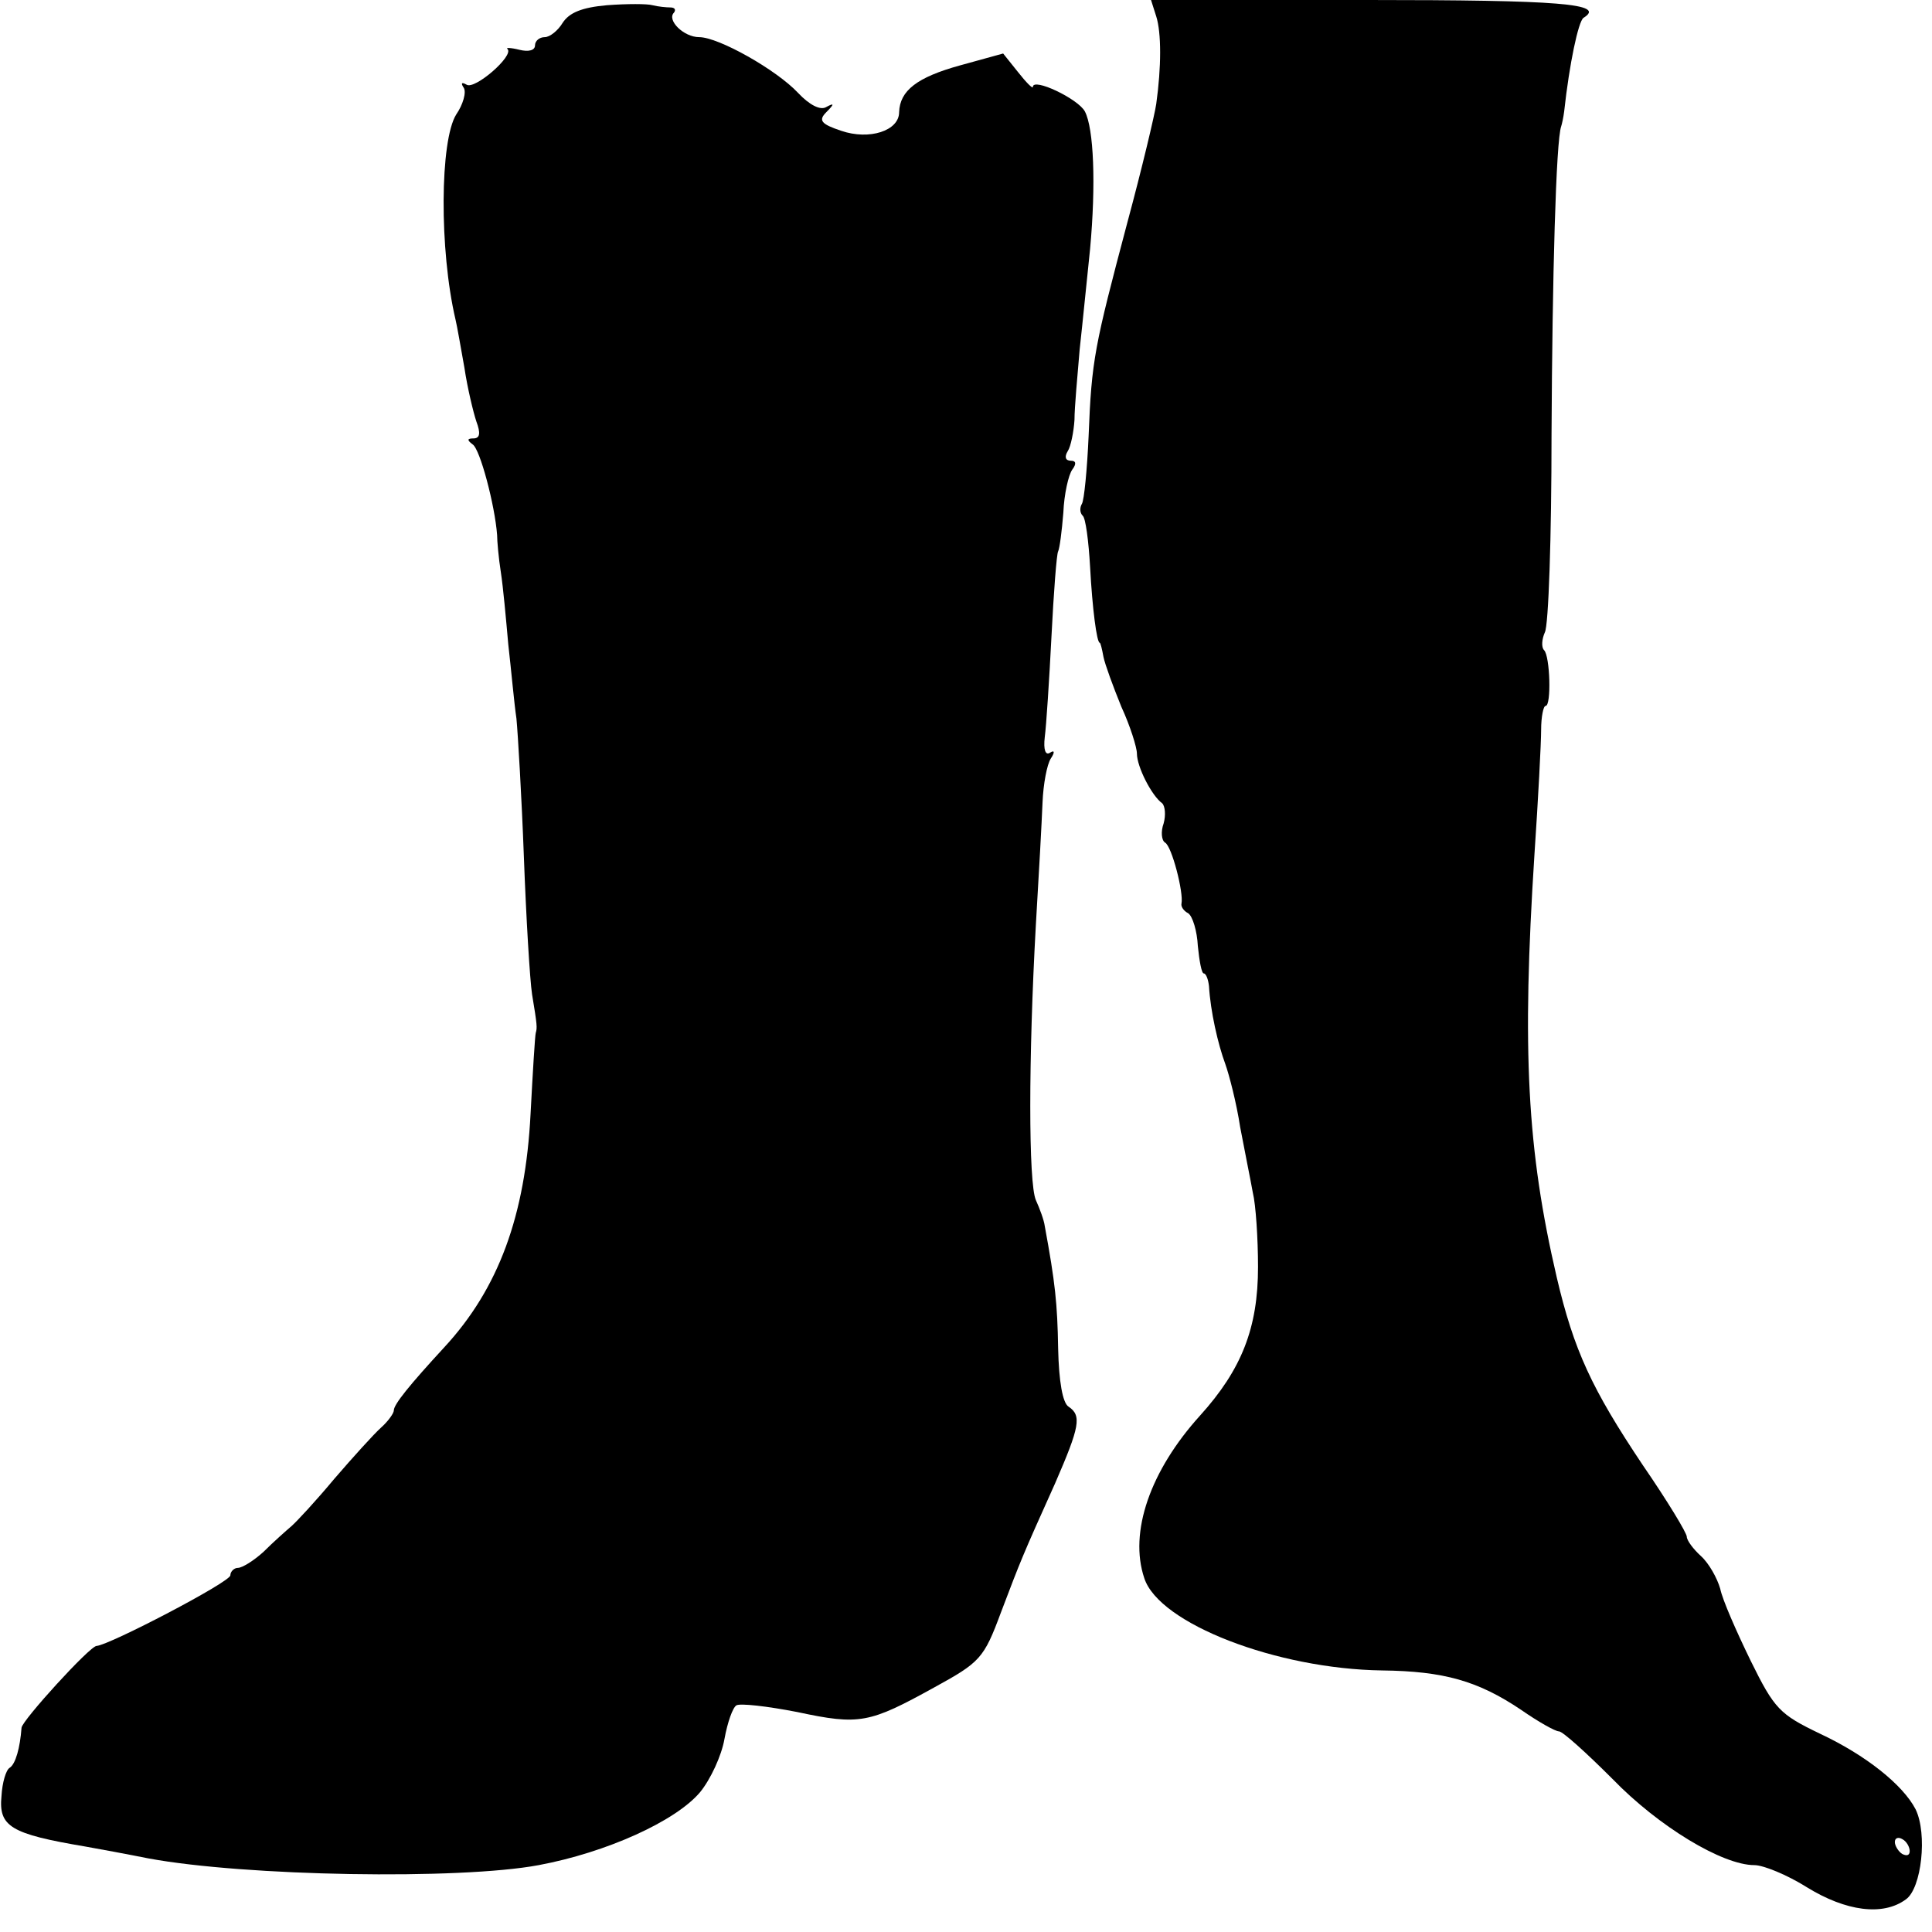 <?xml version="1.0" standalone="no"?>
<!DOCTYPE svg PUBLIC "-//W3C//DTD SVG 20010904//EN"
 "http://www.w3.org/TR/2001/REC-SVG-20010904/DTD/svg10.dtd">
<svg version="1.0" xmlns="http://www.w3.org/2000/svg"
 width="260pt" height="260pt" viewBox="0 0 260 260"
 preserveAspectRatio="xMidYMid meet">
<g transform="translate(0,260) scale(0.1,-0.1)"
fill="#000000" stroke="none">
<path d="M817 2593 c-34 -3 -51 -10 -60 -24 -6 -10 -17 -19 -24 -19 -7 0 -13
-5 -13 -11 0 -7 -9 -9 -21 -6 -12 3 -19 3 -16 1 9 -9 -44 -55 -55 -48 -7 4 -8
2 -4 -4 4 -6 -1 -23 -10 -36 -22 -35 -23 -182 -1 -276 2 -8 7 -37 12 -65 4
-27 12 -60 16 -72 6 -16 5 -23 -4 -23 -8 0 -9 -2 -1 -8 10 -6 30 -82 33 -122
0 -8 2 -31 5 -50 3 -19 7 -63 10 -97 4 -35 8 -80 11 -100 2 -21 7 -105 10
-186 3 -81 8 -165 11 -185 7 -42 7 -45 5 -52 -1 -3 -4 -52 -7 -109 -7 -137
-43 -235 -116 -314 -47 -51 -68 -77 -68 -85 0 -4 -8 -15 -17 -23 -10 -9 -38
-40 -63 -69 -25 -30 -51 -58 -58 -64 -7 -6 -24 -21 -37 -34 -13 -12 -29 -22
-35 -22 -5 0 -10 -5 -10 -10 0 -9 -163 -94 -180 -95 -9 0 -100 -100 -101 -110
-2 -27 -8 -49 -16 -54 -5 -3 -10 -20 -11 -38 -4 -41 12 -51 113 -68 17 -3 55
-10 85 -16 130 -24 418 -29 525 -9 91 17 184 59 217 98 14 17 29 49 33 72 4
22 11 42 16 45 5 3 41 -1 82 -9 84 -18 97 -15 184 33 62 34 67 39 90 101 27
71 28 74 73 174 33 76 36 91 18 103 -8 5 -13 34 -14 78 -1 61 -4 89 -18 165
-1 8 -7 24 -12 35 -10 23 -10 191 0 370 4 66 8 140 9 165 1 25 6 51 11 59 6 9
5 12 -1 8 -6 -4 -9 4 -7 21 2 15 6 76 9 135 3 60 7 112 9 115 2 4 5 27 7 52 1
25 7 51 12 58 6 8 5 12 -2 12 -7 0 -9 5 -4 13 4 6 8 26 9 42 0 17 4 59 7 95 4
36 10 97 14 135 8 87 5 162 -7 185 -9 17 -70 46 -70 33 0 -3 -9 6 -20 20 l-20
25 -58 -16 c-58 -16 -81 -34 -82 -63 0 -25 -40 -38 -78 -25 -27 9 -31 14 -20
25 11 11 11 13 0 7 -8 -5 -23 3 -38 19 -29 31 -107 75 -133 75 -21 0 -44 23
-34 33 3 4 1 7 -5 7 -5 0 -16 1 -24 3 -7 2 -34 2 -61 0z"/>
<path d="M1556 2578 c7 -22 7 -68 0 -118 -2 -14 -19 -86 -39 -160 -44 -166
-48 -184 -52 -287 -2 -45 -6 -86 -9 -91 -3 -5 -3 -12 1 -16 4 -3 8 -34 10 -69
3 -56 9 -102 13 -102 1 0 3 -8 5 -19 2 -10 13 -40 24 -67 12 -26 21 -55 21
-63 0 -18 20 -57 34 -67 4 -4 5 -16 2 -27 -4 -11 -3 -23 2 -26 9 -5 25 -67 22
-82 -1 -4 3 -10 9 -13 6 -4 12 -24 13 -44 2 -20 5 -37 8 -37 3 0 6 -8 7 -17 2
-34 12 -78 22 -105 5 -14 15 -52 20 -85 6 -32 14 -71 17 -88 4 -16 7 -62 7
-100 0 -82 -22 -138 -78 -200 -67 -74 -96 -157 -75 -219 20 -61 178 -122 320
-124 83 -1 129 -14 187 -53 23 -16 46 -29 51 -29 5 0 37 -29 72 -64 62 -64
148 -116 191 -116 12 0 44 -13 71 -30 52 -32 102 -39 133 -16 21 15 29 88 13
121 -17 33 -67 73 -129 102 -54 26 -61 33 -93 98 -19 39 -38 82 -41 97 -4 14
-15 34 -26 44 -10 9 -19 21 -19 26 0 5 -26 48 -59 96 -69 103 -93 155 -116
253 -40 172 -47 305 -30 569 5 74 9 150 9 168 0 17 3 32 6 32 8 0 6 67 -2 75
-4 4 -3 15 1 24 5 9 9 129 9 266 1 212 6 396 13 415 1 3 3 12 4 20 7 64 19
121 26 126 31 19 -31 24 -292 24 l-290 0 7 -22z m1014 -2469 c0 -6 -4 -7 -10
-4 -5 3 -10 11 -10 16 0 6 5 7 10 4 6 -3 10 -11 10 -16z"/>
</g>
</svg>
